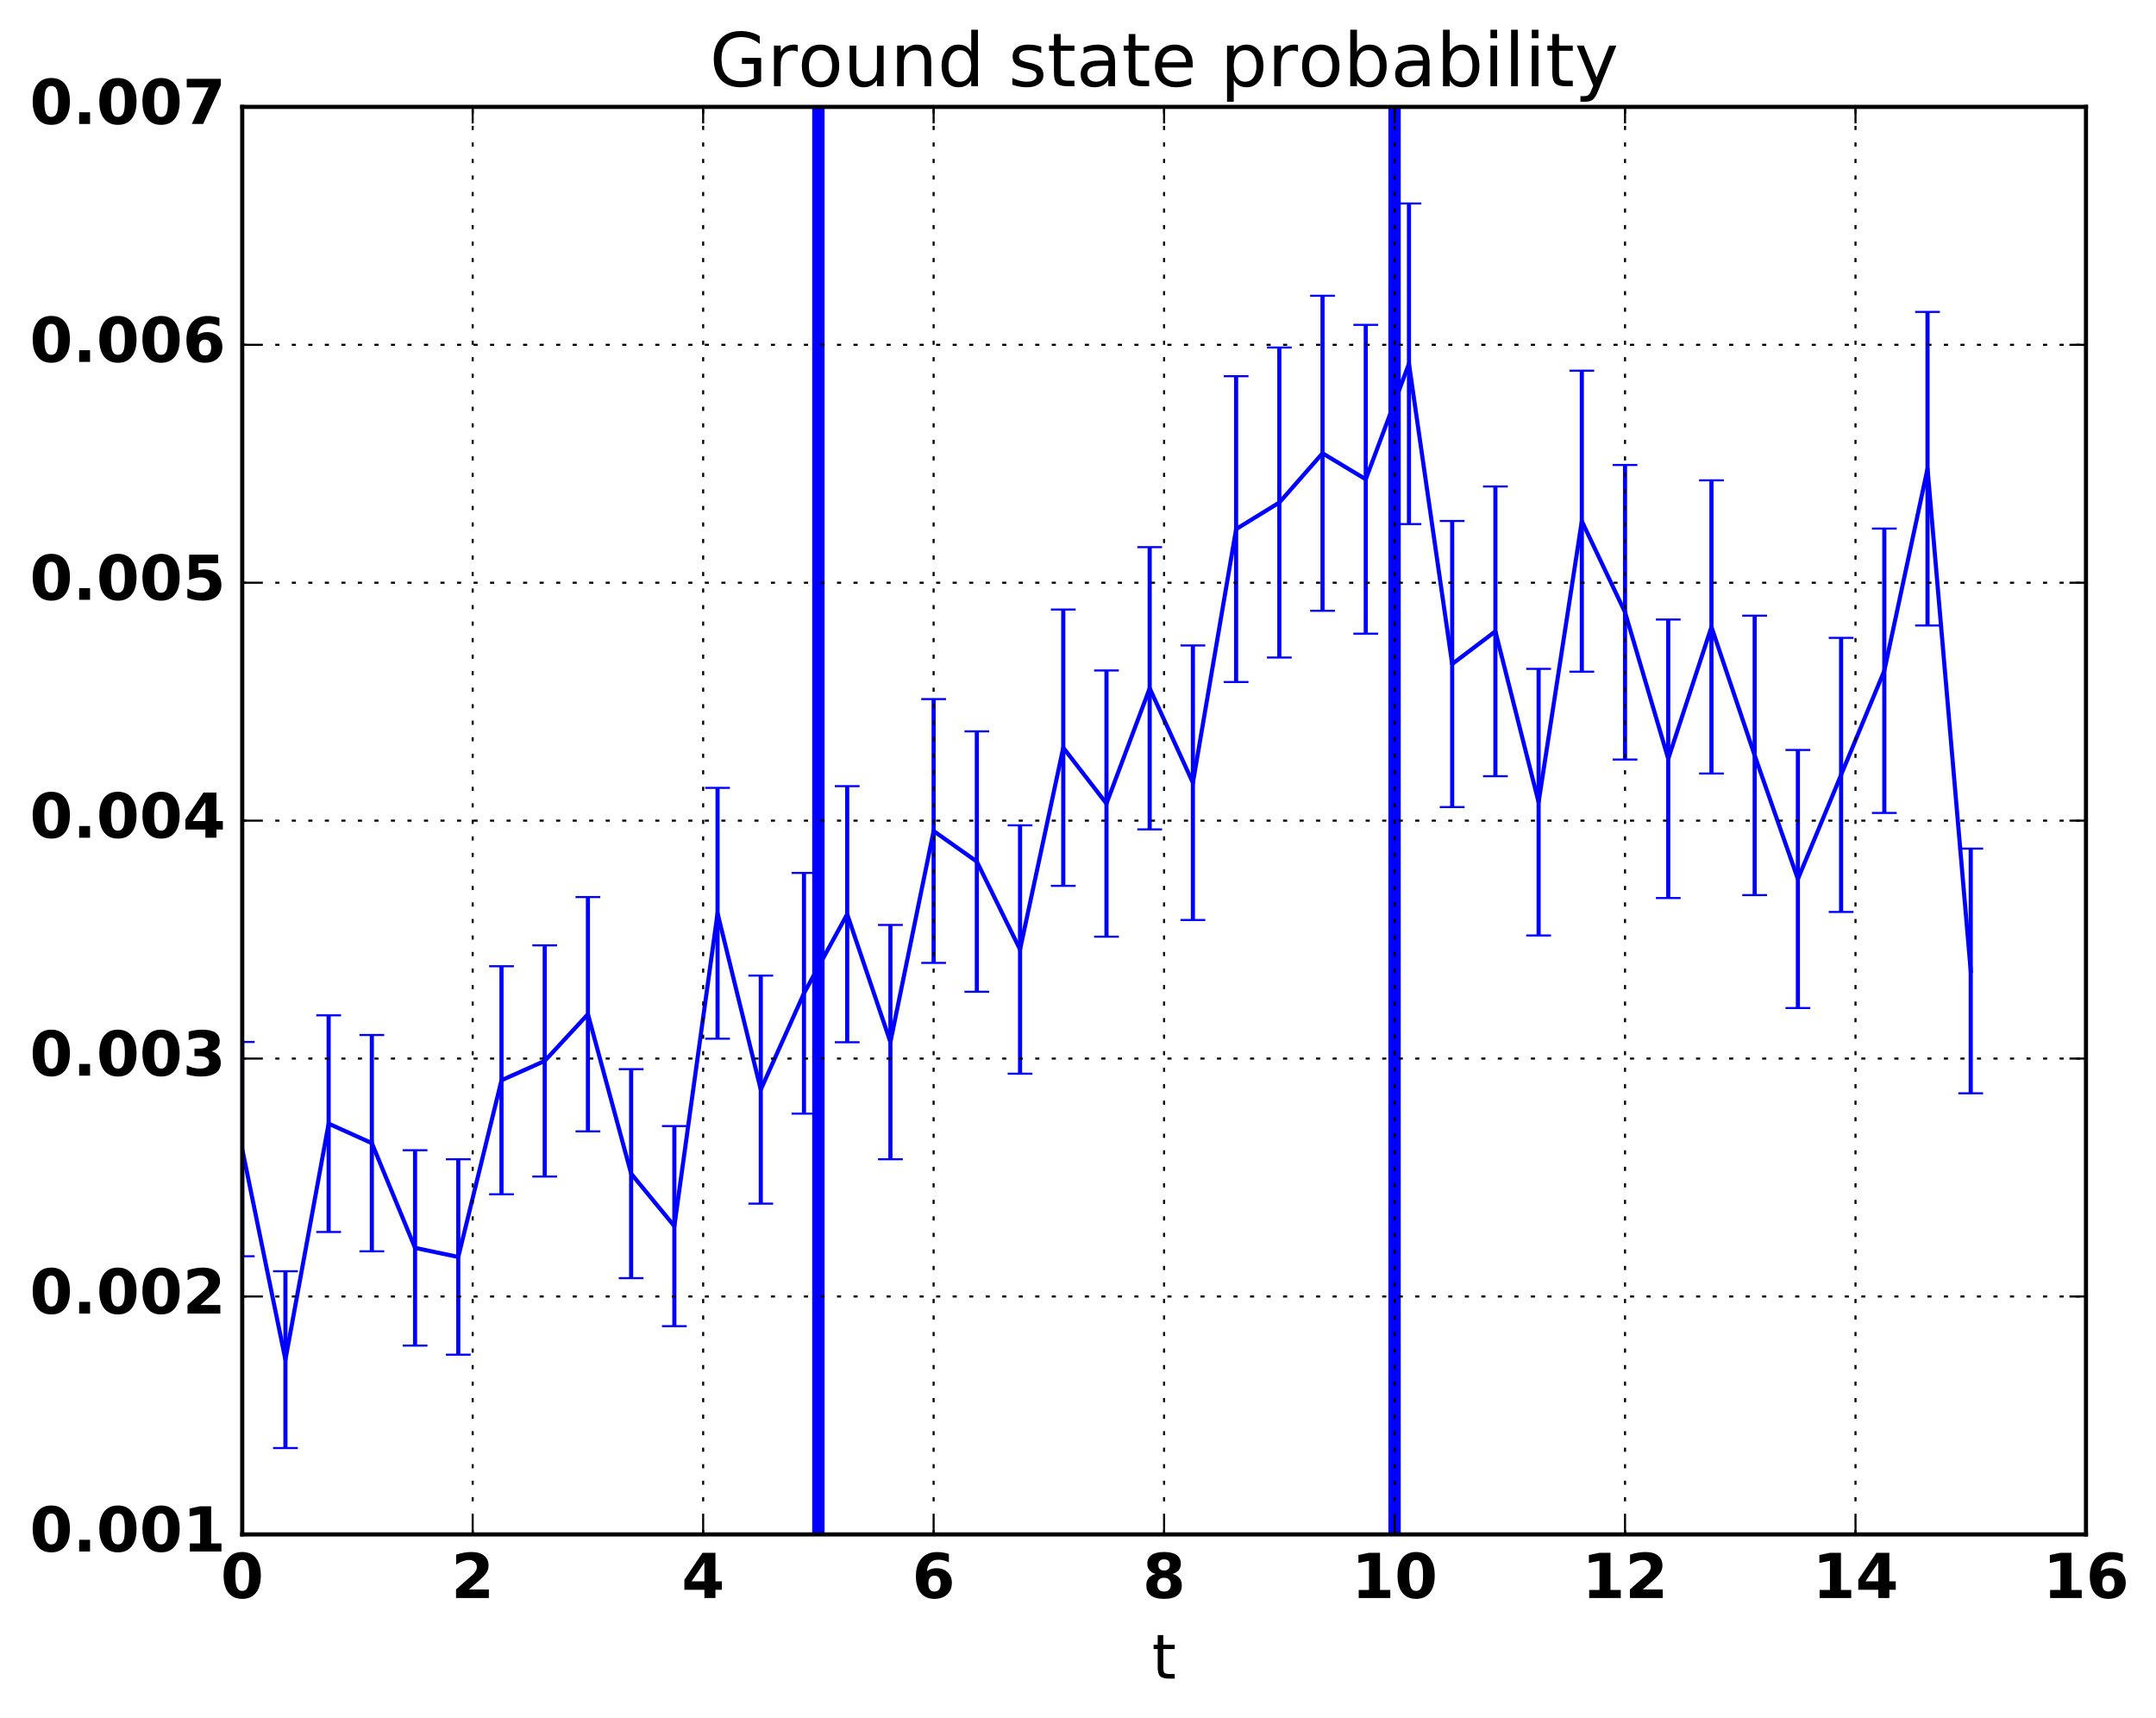 <?xml version="1.0" encoding="utf-8" standalone="no"?>
<!DOCTYPE svg PUBLIC "-//W3C//DTD SVG 1.1//EN"
  "http://www.w3.org/Graphics/SVG/1.1/DTD/svg11.dtd">
<!-- Created with matplotlib (http://matplotlib.org/) -->
<svg height="416pt" version="1.1" viewBox="0 0 522 416" width="522pt" xmlns="http://www.w3.org/2000/svg" xmlns:xlink="http://www.w3.org/1999/xlink">
 <defs>
  <style type="text/css">
*{stroke-linecap:butt;stroke-linejoin:round;stroke-miterlimit:100000;}
  </style>
 </defs>
 <g id="figure_1">
  <g id="patch_1">
   <path d="M 0 416.712 
L 522.681 416.712 
L 522.681 0 
L 0 0 
z
" style="fill:none;"/>
  </g>
  <g id="axes_1">
   <g id="patch_2">
    <path d="M 58.645 371.477 
L 505.045 371.477 
L 505.045 25.877 
L 58.645 25.877 
z
" style="fill:none;"/>
   </g>
   <g id="LineCollection_1">
    <path clip-path="url(#p7b853357a4)" d="M 58.645 304.135 
L 58.645 252.26 
" style="fill:none;stroke:#0000ff;"/>
    <path clip-path="url(#p7b853357a4)" d="M 69.107 350.576 
L 69.107 307.772 
" style="fill:none;stroke:#0000ff;"/>
    <path clip-path="url(#p7b853357a4)" d="M 79.57 298.267 
L 79.57 245.81 
" style="fill:none;stroke:#0000ff;"/>
    <path clip-path="url(#p7b853357a4)" d="M 90.032 302.941 
L 90.032 250.572 
" style="fill:none;stroke:#0000ff;"/>
    <path clip-path="url(#p7b853357a4)" d="M 100.495 325.769 
L 100.495 278.465 
" style="fill:none;stroke:#0000ff;"/>
    <path clip-path="url(#p7b853357a4)" d="M 110.957 327.972 
L 110.957 280.655 
" style="fill:none;stroke:#0000ff;"/>
    <path clip-path="url(#p7b853357a4)" d="M 121.42 289.127 
L 121.42 233.93 
" style="fill:none;stroke:#0000ff;"/>
    <path clip-path="url(#p7b853357a4)" d="M 131.882 284.844 
L 131.882 228.867 
" style="fill:none;stroke:#0000ff;"/>
    <path clip-path="url(#p7b853357a4)" d="M 142.345 273.899 
L 142.345 217.179 
" style="fill:none;stroke:#0000ff;"/>
    <path clip-path="url(#p7b853357a4)" d="M 152.807 309.435 
L 152.807 258.846 
" style="fill:none;stroke:#0000ff;"/>
    <path clip-path="url(#p7b853357a4)" d="M 163.27 321.059 
L 163.27 272.628 
" style="fill:none;stroke:#0000ff;"/>
    <path clip-path="url(#p7b853357a4)" d="M 173.732 251.472 
L 173.732 190.749 
" style="fill:none;stroke:#0000ff;"/>
    <path clip-path="url(#p7b853357a4)" d="M 184.195 291.403 
L 184.195 236.198 
" style="fill:none;stroke:#0000ff;"/>
    <path clip-path="url(#p7b853357a4)" d="M 194.657 269.613 
L 194.657 211.328 
" style="fill:none;stroke:#0000ff;"/>
    <path clip-path="url(#p7b853357a4)" d="M 205.12 252.329 
L 205.12 190.329 
" style="fill:none;stroke:#0000ff;"/>
    <path clip-path="url(#p7b853357a4)" d="M 215.582 280.648 
L 215.582 223.935 
" style="fill:none;stroke:#0000ff;"/>
    <path clip-path="url(#p7b853357a4)" d="M 226.045 233.113 
L 226.045 169.259 
" style="fill:none;stroke:#0000ff;"/>
    <path clip-path="url(#p7b853357a4)" d="M 236.507 240.107 
L 236.507 177.069 
" style="fill:none;stroke:#0000ff;"/>
    <path clip-path="url(#p7b853357a4)" d="M 246.97 259.937 
L 246.97 199.807 
" style="fill:none;stroke:#0000ff;"/>
    <path clip-path="url(#p7b853357a4)" d="M 257.432 214.47 
L 257.432 147.564 
" style="fill:none;stroke:#0000ff;"/>
    <path clip-path="url(#p7b853357a4)" d="M 267.895 226.775 
L 267.895 162.324 
" style="fill:none;stroke:#0000ff;"/>
    <path clip-path="url(#p7b853357a4)" d="M 278.357 200.79 
L 278.357 132.464 
" style="fill:none;stroke:#0000ff;"/>
    <path clip-path="url(#p7b853357a4)" d="M 288.82 222.738 
L 288.82 156.269 
" style="fill:none;stroke:#0000ff;"/>
    <path clip-path="url(#p7b853357a4)" d="M 299.282 165.118 
L 299.282 91.074 
" style="fill:none;stroke:#0000ff;"/>
    <path clip-path="url(#p7b853357a4)" d="M 309.745 159.189 
L 309.745 84.134 
" style="fill:none;stroke:#0000ff;"/>
    <path clip-path="url(#p7b853357a4)" d="M 320.207 147.872 
L 320.207 71.61 
" style="fill:none;stroke:#0000ff;"/>
    <path clip-path="url(#p7b853357a4)" d="M 330.67 153.415 
L 330.67 78.652 
" style="fill:none;stroke:#0000ff;"/>
    <path clip-path="url(#p7b853357a4)" d="M 341.132 126.887 
L 341.132 49.268 
" style="fill:none;stroke:#0000ff;"/>
    <path clip-path="url(#p7b853357a4)" d="M 351.595 195.393 
L 351.595 126.13 
" style="fill:none;stroke:#0000ff;"/>
    <path clip-path="url(#p7b853357a4)" d="M 362.057 187.914 
L 362.057 117.776 
" style="fill:none;stroke:#0000ff;"/>
    <path clip-path="url(#p7b853357a4)" d="M 372.52 226.477 
L 372.52 161.93 
" style="fill:none;stroke:#0000ff;"/>
    <path clip-path="url(#p7b853357a4)" d="M 382.982 162.611 
L 382.982 89.739 
" style="fill:none;stroke:#0000ff;"/>
    <path clip-path="url(#p7b853357a4)" d="M 393.445 183.878 
L 393.445 112.57 
" style="fill:none;stroke:#0000ff;"/>
    <path clip-path="url(#p7b853357a4)" d="M 403.907 217.416 
L 403.907 149.989 
" style="fill:none;stroke:#0000ff;"/>
    <path clip-path="url(#p7b853357a4)" d="M 414.37 187.272 
L 414.37 116.287 
" style="fill:none;stroke:#0000ff;"/>
    <path clip-path="url(#p7b853357a4)" d="M 424.832 216.709 
L 424.832 149.058 
" style="fill:none;stroke:#0000ff;"/>
    <path clip-path="url(#p7b853357a4)" d="M 435.295 244.049 
L 435.295 181.571 
" style="fill:none;stroke:#0000ff;"/>
    <path clip-path="url(#p7b853357a4)" d="M 445.757 220.78 
L 445.757 154.423 
" style="fill:none;stroke:#0000ff;"/>
    <path clip-path="url(#p7b853357a4)" d="M 456.22 196.812 
L 456.22 127.968 
" style="fill:none;stroke:#0000ff;"/>
    <path clip-path="url(#p7b853357a4)" d="M 466.682 151.439 
L 466.682 75.521 
" style="fill:none;stroke:#0000ff;"/>
    <path clip-path="url(#p7b853357a4)" d="M 477.145 264.691 
L 477.145 205.446 
" style="fill:none;stroke:#0000ff;"/>
   </g>
   <g id="line2d_1">
    <defs>
     <path d="M 3 0 
L -3 -0 
" id="mce17140895" style="stroke:#0000ff;stroke-width:0.5;"/>
    </defs>
    <g clip-path="url(#p7b853357a4)">
     <use style="fill:#0000ff;stroke:#0000ff;stroke-width:0.5;" x="58.645" xlink:href="#mce17140895" y="304.135"/>
     <use style="fill:#0000ff;stroke:#0000ff;stroke-width:0.5;" x="69.107" xlink:href="#mce17140895" y="350.576"/>
     <use style="fill:#0000ff;stroke:#0000ff;stroke-width:0.5;" x="79.57" xlink:href="#mce17140895" y="298.267"/>
     <use style="fill:#0000ff;stroke:#0000ff;stroke-width:0.5;" x="90.032" xlink:href="#mce17140895" y="302.941"/>
     <use style="fill:#0000ff;stroke:#0000ff;stroke-width:0.5;" x="100.495" xlink:href="#mce17140895" y="325.769"/>
     <use style="fill:#0000ff;stroke:#0000ff;stroke-width:0.5;" x="110.957" xlink:href="#mce17140895" y="327.972"/>
     <use style="fill:#0000ff;stroke:#0000ff;stroke-width:0.5;" x="121.42" xlink:href="#mce17140895" y="289.127"/>
     <use style="fill:#0000ff;stroke:#0000ff;stroke-width:0.5;" x="131.882" xlink:href="#mce17140895" y="284.844"/>
     <use style="fill:#0000ff;stroke:#0000ff;stroke-width:0.5;" x="142.345" xlink:href="#mce17140895" y="273.899"/>
     <use style="fill:#0000ff;stroke:#0000ff;stroke-width:0.5;" x="152.807" xlink:href="#mce17140895" y="309.435"/>
     <use style="fill:#0000ff;stroke:#0000ff;stroke-width:0.5;" x="163.27" xlink:href="#mce17140895" y="321.059"/>
     <use style="fill:#0000ff;stroke:#0000ff;stroke-width:0.5;" x="173.732" xlink:href="#mce17140895" y="251.472"/>
     <use style="fill:#0000ff;stroke:#0000ff;stroke-width:0.5;" x="184.195" xlink:href="#mce17140895" y="291.403"/>
     <use style="fill:#0000ff;stroke:#0000ff;stroke-width:0.5;" x="194.657" xlink:href="#mce17140895" y="269.613"/>
     <use style="fill:#0000ff;stroke:#0000ff;stroke-width:0.5;" x="205.12" xlink:href="#mce17140895" y="252.329"/>
     <use style="fill:#0000ff;stroke:#0000ff;stroke-width:0.5;" x="215.582" xlink:href="#mce17140895" y="280.648"/>
     <use style="fill:#0000ff;stroke:#0000ff;stroke-width:0.5;" x="226.045" xlink:href="#mce17140895" y="233.113"/>
     <use style="fill:#0000ff;stroke:#0000ff;stroke-width:0.5;" x="236.507" xlink:href="#mce17140895" y="240.107"/>
     <use style="fill:#0000ff;stroke:#0000ff;stroke-width:0.5;" x="246.97" xlink:href="#mce17140895" y="259.937"/>
     <use style="fill:#0000ff;stroke:#0000ff;stroke-width:0.5;" x="257.432" xlink:href="#mce17140895" y="214.47"/>
     <use style="fill:#0000ff;stroke:#0000ff;stroke-width:0.5;" x="267.895" xlink:href="#mce17140895" y="226.775"/>
     <use style="fill:#0000ff;stroke:#0000ff;stroke-width:0.5;" x="278.357" xlink:href="#mce17140895" y="200.79"/>
     <use style="fill:#0000ff;stroke:#0000ff;stroke-width:0.5;" x="288.82" xlink:href="#mce17140895" y="222.738"/>
     <use style="fill:#0000ff;stroke:#0000ff;stroke-width:0.5;" x="299.282" xlink:href="#mce17140895" y="165.118"/>
     <use style="fill:#0000ff;stroke:#0000ff;stroke-width:0.5;" x="309.745" xlink:href="#mce17140895" y="159.189"/>
     <use style="fill:#0000ff;stroke:#0000ff;stroke-width:0.5;" x="320.207" xlink:href="#mce17140895" y="147.872"/>
     <use style="fill:#0000ff;stroke:#0000ff;stroke-width:0.5;" x="330.67" xlink:href="#mce17140895" y="153.415"/>
     <use style="fill:#0000ff;stroke:#0000ff;stroke-width:0.5;" x="341.132" xlink:href="#mce17140895" y="126.887"/>
     <use style="fill:#0000ff;stroke:#0000ff;stroke-width:0.5;" x="351.595" xlink:href="#mce17140895" y="195.393"/>
     <use style="fill:#0000ff;stroke:#0000ff;stroke-width:0.5;" x="362.057" xlink:href="#mce17140895" y="187.914"/>
     <use style="fill:#0000ff;stroke:#0000ff;stroke-width:0.5;" x="372.52" xlink:href="#mce17140895" y="226.477"/>
     <use style="fill:#0000ff;stroke:#0000ff;stroke-width:0.5;" x="382.982" xlink:href="#mce17140895" y="162.611"/>
     <use style="fill:#0000ff;stroke:#0000ff;stroke-width:0.5;" x="393.445" xlink:href="#mce17140895" y="183.878"/>
     <use style="fill:#0000ff;stroke:#0000ff;stroke-width:0.5;" x="403.907" xlink:href="#mce17140895" y="217.416"/>
     <use style="fill:#0000ff;stroke:#0000ff;stroke-width:0.5;" x="414.37" xlink:href="#mce17140895" y="187.272"/>
     <use style="fill:#0000ff;stroke:#0000ff;stroke-width:0.5;" x="424.832" xlink:href="#mce17140895" y="216.709"/>
     <use style="fill:#0000ff;stroke:#0000ff;stroke-width:0.5;" x="435.295" xlink:href="#mce17140895" y="244.049"/>
     <use style="fill:#0000ff;stroke:#0000ff;stroke-width:0.5;" x="445.757" xlink:href="#mce17140895" y="220.78"/>
     <use style="fill:#0000ff;stroke:#0000ff;stroke-width:0.5;" x="456.22" xlink:href="#mce17140895" y="196.812"/>
     <use style="fill:#0000ff;stroke:#0000ff;stroke-width:0.5;" x="466.682" xlink:href="#mce17140895" y="151.439"/>
     <use style="fill:#0000ff;stroke:#0000ff;stroke-width:0.5;" x="477.145" xlink:href="#mce17140895" y="264.691"/>
    </g>
   </g>
   <g id="line2d_2">
    <g clip-path="url(#p7b853357a4)">
     <use style="fill:#0000ff;stroke:#0000ff;stroke-width:0.5;" x="58.645" xlink:href="#mce17140895" y="252.26"/>
     <use style="fill:#0000ff;stroke:#0000ff;stroke-width:0.5;" x="69.107" xlink:href="#mce17140895" y="307.772"/>
     <use style="fill:#0000ff;stroke:#0000ff;stroke-width:0.5;" x="79.57" xlink:href="#mce17140895" y="245.81"/>
     <use style="fill:#0000ff;stroke:#0000ff;stroke-width:0.5;" x="90.032" xlink:href="#mce17140895" y="250.572"/>
     <use style="fill:#0000ff;stroke:#0000ff;stroke-width:0.5;" x="100.495" xlink:href="#mce17140895" y="278.465"/>
     <use style="fill:#0000ff;stroke:#0000ff;stroke-width:0.5;" x="110.957" xlink:href="#mce17140895" y="280.655"/>
     <use style="fill:#0000ff;stroke:#0000ff;stroke-width:0.5;" x="121.42" xlink:href="#mce17140895" y="233.93"/>
     <use style="fill:#0000ff;stroke:#0000ff;stroke-width:0.5;" x="131.882" xlink:href="#mce17140895" y="228.867"/>
     <use style="fill:#0000ff;stroke:#0000ff;stroke-width:0.5;" x="142.345" xlink:href="#mce17140895" y="217.179"/>
     <use style="fill:#0000ff;stroke:#0000ff;stroke-width:0.5;" x="152.807" xlink:href="#mce17140895" y="258.846"/>
     <use style="fill:#0000ff;stroke:#0000ff;stroke-width:0.5;" x="163.27" xlink:href="#mce17140895" y="272.628"/>
     <use style="fill:#0000ff;stroke:#0000ff;stroke-width:0.5;" x="173.732" xlink:href="#mce17140895" y="190.749"/>
     <use style="fill:#0000ff;stroke:#0000ff;stroke-width:0.5;" x="184.195" xlink:href="#mce17140895" y="236.198"/>
     <use style="fill:#0000ff;stroke:#0000ff;stroke-width:0.5;" x="194.657" xlink:href="#mce17140895" y="211.328"/>
     <use style="fill:#0000ff;stroke:#0000ff;stroke-width:0.5;" x="205.12" xlink:href="#mce17140895" y="190.329"/>
     <use style="fill:#0000ff;stroke:#0000ff;stroke-width:0.5;" x="215.582" xlink:href="#mce17140895" y="223.935"/>
     <use style="fill:#0000ff;stroke:#0000ff;stroke-width:0.5;" x="226.045" xlink:href="#mce17140895" y="169.259"/>
     <use style="fill:#0000ff;stroke:#0000ff;stroke-width:0.5;" x="236.507" xlink:href="#mce17140895" y="177.069"/>
     <use style="fill:#0000ff;stroke:#0000ff;stroke-width:0.5;" x="246.97" xlink:href="#mce17140895" y="199.807"/>
     <use style="fill:#0000ff;stroke:#0000ff;stroke-width:0.5;" x="257.432" xlink:href="#mce17140895" y="147.564"/>
     <use style="fill:#0000ff;stroke:#0000ff;stroke-width:0.5;" x="267.895" xlink:href="#mce17140895" y="162.324"/>
     <use style="fill:#0000ff;stroke:#0000ff;stroke-width:0.5;" x="278.357" xlink:href="#mce17140895" y="132.464"/>
     <use style="fill:#0000ff;stroke:#0000ff;stroke-width:0.5;" x="288.82" xlink:href="#mce17140895" y="156.269"/>
     <use style="fill:#0000ff;stroke:#0000ff;stroke-width:0.5;" x="299.282" xlink:href="#mce17140895" y="91.074"/>
     <use style="fill:#0000ff;stroke:#0000ff;stroke-width:0.5;" x="309.745" xlink:href="#mce17140895" y="84.134"/>
     <use style="fill:#0000ff;stroke:#0000ff;stroke-width:0.5;" x="320.207" xlink:href="#mce17140895" y="71.61"/>
     <use style="fill:#0000ff;stroke:#0000ff;stroke-width:0.5;" x="330.67" xlink:href="#mce17140895" y="78.652"/>
     <use style="fill:#0000ff;stroke:#0000ff;stroke-width:0.5;" x="341.132" xlink:href="#mce17140895" y="49.268"/>
     <use style="fill:#0000ff;stroke:#0000ff;stroke-width:0.5;" x="351.595" xlink:href="#mce17140895" y="126.13"/>
     <use style="fill:#0000ff;stroke:#0000ff;stroke-width:0.5;" x="362.057" xlink:href="#mce17140895" y="117.776"/>
     <use style="fill:#0000ff;stroke:#0000ff;stroke-width:0.5;" x="372.52" xlink:href="#mce17140895" y="161.93"/>
     <use style="fill:#0000ff;stroke:#0000ff;stroke-width:0.5;" x="382.982" xlink:href="#mce17140895" y="89.739"/>
     <use style="fill:#0000ff;stroke:#0000ff;stroke-width:0.5;" x="393.445" xlink:href="#mce17140895" y="112.57"/>
     <use style="fill:#0000ff;stroke:#0000ff;stroke-width:0.5;" x="403.907" xlink:href="#mce17140895" y="149.989"/>
     <use style="fill:#0000ff;stroke:#0000ff;stroke-width:0.5;" x="414.37" xlink:href="#mce17140895" y="116.287"/>
     <use style="fill:#0000ff;stroke:#0000ff;stroke-width:0.5;" x="424.832" xlink:href="#mce17140895" y="149.058"/>
     <use style="fill:#0000ff;stroke:#0000ff;stroke-width:0.5;" x="435.295" xlink:href="#mce17140895" y="181.571"/>
     <use style="fill:#0000ff;stroke:#0000ff;stroke-width:0.5;" x="445.757" xlink:href="#mce17140895" y="154.423"/>
     <use style="fill:#0000ff;stroke:#0000ff;stroke-width:0.5;" x="456.22" xlink:href="#mce17140895" y="127.968"/>
     <use style="fill:#0000ff;stroke:#0000ff;stroke-width:0.5;" x="466.682" xlink:href="#mce17140895" y="75.521"/>
     <use style="fill:#0000ff;stroke:#0000ff;stroke-width:0.5;" x="477.145" xlink:href="#mce17140895" y="205.446"/>
    </g>
   </g>
   <g id="line2d_3">
    <path clip-path="url(#p7b853357a4)" d="M 58.645 278.198 
L 69.107 329.174 
L 79.57 272.039 
L 90.032 276.756 
L 100.495 302.117 
L 110.957 304.313 
L 121.42 261.529 
L 131.882 256.856 
L 142.345 245.539 
L 152.807 284.141 
L 163.27 296.844 
L 173.732 221.111 
L 184.195 263.801 
L 194.657 240.471 
L 205.12 221.329 
L 215.582 252.291 
L 226.045 201.186 
L 236.507 208.588 
L 246.97 229.872 
L 257.432 181.017 
L 267.895 194.549 
L 278.357 166.627 
L 288.82 189.504 
L 299.282 128.096 
L 309.745 121.661 
L 320.207 109.741 
L 330.67 116.034 
L 341.132 88.077 
L 351.595 160.761 
L 362.057 152.845 
L 372.52 194.203 
L 382.982 126.175 
L 393.445 148.224 
L 403.907 183.702 
L 414.37 151.78 
L 424.832 182.883 
L 435.295 212.81 
L 445.757 187.602 
L 456.22 162.39 
L 466.682 113.48 
L 477.145 235.069 
" style="fill:none;stroke:#0000ff;stroke-linecap:square;"/>
   </g>
   <g id="line2d_4">
    <path clip-path="url(#p7b853357a4)" d="M 198.145 371.477 
L 198.145 25.877 
" style="fill:none;stroke:#0000ff;stroke-linecap:square;stroke-width:3.0;"/>
   </g>
   <g id="line2d_5">
    <path clip-path="url(#p7b853357a4)" d="M 337.645 371.477 
L 337.645 25.877 
" style="fill:none;stroke:#0000ff;stroke-linecap:square;stroke-width:3.0;"/>
   </g>
   <g id="patch_3">
    <path d="M 58.645 371.477 
L 505.045 371.477 
" style="fill:none;stroke:#000000;stroke-linecap:square;stroke-linejoin:miter;"/>
   </g>
   <g id="patch_4">
    <path d="M 505.045 371.477 
L 505.045 25.877 
" style="fill:none;stroke:#000000;stroke-linecap:square;stroke-linejoin:miter;"/>
   </g>
   <g id="patch_5">
    <path d="M 58.645 25.877 
L 505.045 25.877 
" style="fill:none;stroke:#000000;stroke-linecap:square;stroke-linejoin:miter;"/>
   </g>
   <g id="patch_6">
    <path d="M 58.645 371.477 
L 58.645 25.877 
" style="fill:none;stroke:#000000;stroke-linecap:square;stroke-linejoin:miter;"/>
   </g>
   <g id="matplotlib.axis_1">
    <g id="xtick_1">
     <g id="line2d_6">
      <path clip-path="url(#p7b853357a4)" d="M 58.645 371.477 
L 58.645 25.877 
" style="fill:none;stroke:#000000;stroke-dasharray:1,3;stroke-dashoffset:0.0;stroke-width:0.5;"/>
     </g>
     <g id="line2d_7">
      <defs>
       <path d="M 0 0 
L 0 -4 
" id="m31a2372428" style="stroke:#000000;stroke-width:0.5;"/>
      </defs>
      <g>
       <use style="stroke:#000000;stroke-width:0.5;" x="58.645" xlink:href="#m31a2372428" y="371.477"/>
      </g>
     </g>
     <g id="line2d_8">
      <defs>
       <path d="M 0 0 
L 0 4 
" id="m9bdd823db6" style="stroke:#000000;stroke-width:0.5;"/>
      </defs>
      <g>
       <use style="stroke:#000000;stroke-width:0.5;" x="58.645" xlink:href="#m9bdd823db6" y="25.877"/>
      </g>
     </g>
     <g id="text_1">
      <!-- 0 -->
      <defs>
       <path d="M 46 36.531 
Q 46 50.203 43.438 55.781 
Q 40.875 61.375 34.812 61.375 
Q 28.766 61.375 26.172 55.781 
Q 23.578 50.203 23.578 36.531 
Q 23.578 22.703 26.172 17.031 
Q 28.766 11.375 34.812 11.375 
Q 40.828 11.375 43.406 17.031 
Q 46 22.703 46 36.531 
M 64.797 36.375 
Q 64.797 18.266 56.984 8.422 
Q 49.172 -1.422 34.812 -1.422 
Q 20.406 -1.422 12.594 8.422 
Q 4.781 18.266 4.781 36.375 
Q 4.781 54.547 12.594 64.375 
Q 20.406 74.219 34.812 74.219 
Q 49.172 74.219 56.984 64.375 
Q 64.797 54.547 64.797 36.375 
" id="BitstreamVeraSans-Bold-30"/>
      </defs>
      <g transform="translate(53.426 386.875)scale(0.15 -0.15)">
       <use xlink:href="#BitstreamVeraSans-Bold-30"/>
      </g>
     </g>
    </g>
    <g id="xtick_2">
     <g id="line2d_9">
      <path clip-path="url(#p7b853357a4)" d="M 114.445 371.477 
L 114.445 25.877 
" style="fill:none;stroke:#000000;stroke-dasharray:1,3;stroke-dashoffset:0.0;stroke-width:0.5;"/>
     </g>
     <g id="line2d_10">
      <g>
       <use style="stroke:#000000;stroke-width:0.5;" x="114.445" xlink:href="#m31a2372428" y="371.477"/>
      </g>
     </g>
     <g id="line2d_11">
      <g>
       <use style="stroke:#000000;stroke-width:0.5;" x="114.445" xlink:href="#m9bdd823db6" y="25.877"/>
      </g>
     </g>
     <g id="text_2">
      <!-- 2 -->
      <defs>
       <path d="M 28.812 13.812 
L 60.891 13.812 
L 60.891 0 
L 7.906 0 
L 7.906 13.812 
L 34.516 37.312 
Q 38.094 40.531 39.797 43.609 
Q 41.5 46.688 41.5 50 
Q 41.5 55.125 38.062 58.25 
Q 34.625 61.375 28.906 61.375 
Q 24.516 61.375 19.281 59.5 
Q 14.062 57.625 8.109 53.906 
L 8.109 69.922 
Q 14.453 72.016 20.656 73.109 
Q 26.859 74.219 32.812 74.219 
Q 45.906 74.219 53.156 68.453 
Q 60.406 62.703 60.406 52.391 
Q 60.406 46.438 57.328 41.281 
Q 54.25 36.141 44.391 27.484 
z
" id="BitstreamVeraSans-Bold-32"/>
      </defs>
      <g transform="translate(109.226 386.875)scale(0.15 -0.15)">
       <use xlink:href="#BitstreamVeraSans-Bold-32"/>
      </g>
     </g>
    </g>
    <g id="xtick_3">
     <g id="line2d_12">
      <path clip-path="url(#p7b853357a4)" d="M 170.245 371.477 
L 170.245 25.877 
" style="fill:none;stroke:#000000;stroke-dasharray:1,3;stroke-dashoffset:0.0;stroke-width:0.5;"/>
     </g>
     <g id="line2d_13">
      <g>
       <use style="stroke:#000000;stroke-width:0.5;" x="170.245" xlink:href="#m31a2372428" y="371.477"/>
      </g>
     </g>
     <g id="line2d_14">
      <g>
       <use style="stroke:#000000;stroke-width:0.5;" x="170.245" xlink:href="#m9bdd823db6" y="25.877"/>
      </g>
     </g>
     <g id="text_3">
      <!-- 4 -->
      <defs>
       <path d="M 36.812 57.422 
L 16.219 26.906 
L 36.812 26.906 
z
M 33.688 72.906 
L 54.594 72.906 
L 54.594 26.906 
L 64.984 26.906 
L 64.984 13.281 
L 54.594 13.281 
L 54.594 0 
L 36.812 0 
L 36.812 13.281 
L 4.5 13.281 
L 4.5 29.391 
z
" id="BitstreamVeraSans-Bold-34"/>
      </defs>
      <g transform="translate(165.026 386.875)scale(0.15 -0.15)">
       <use xlink:href="#BitstreamVeraSans-Bold-34"/>
      </g>
     </g>
    </g>
    <g id="xtick_4">
     <g id="line2d_15">
      <path clip-path="url(#p7b853357a4)" d="M 226.045 371.477 
L 226.045 25.877 
" style="fill:none;stroke:#000000;stroke-dasharray:1,3;stroke-dashoffset:0.0;stroke-width:0.5;"/>
     </g>
     <g id="line2d_16">
      <g>
       <use style="stroke:#000000;stroke-width:0.5;" x="226.045" xlink:href="#m31a2372428" y="371.477"/>
      </g>
     </g>
     <g id="line2d_17">
      <g>
       <use style="stroke:#000000;stroke-width:0.5;" x="226.045" xlink:href="#m9bdd823db6" y="25.877"/>
      </g>
     </g>
     <g id="text_4">
      <!-- 6 -->
      <defs>
       <path d="M 36.188 35.984 
Q 31.25 35.984 28.781 32.781 
Q 26.312 29.594 26.312 23.188 
Q 26.312 16.797 28.781 13.594 
Q 31.25 10.406 36.188 10.406 
Q 41.156 10.406 43.625 13.594 
Q 46.094 16.797 46.094 23.188 
Q 46.094 29.594 43.625 32.781 
Q 41.156 35.984 36.188 35.984 
M 59.422 71 
L 59.422 57.516 
Q 54.781 59.719 50.672 60.766 
Q 46.578 61.812 42.672 61.812 
Q 34.281 61.812 29.594 57.141 
Q 24.906 52.484 24.125 43.312 
Q 27.344 45.703 31.094 46.891 
Q 34.859 48.094 39.312 48.094 
Q 50.484 48.094 57.344 41.547 
Q 64.203 35.016 64.203 24.422 
Q 64.203 12.703 56.531 5.641 
Q 48.875 -1.422 35.984 -1.422 
Q 21.781 -1.422 13.984 8.172 
Q 6.203 17.781 6.203 35.406 
Q 6.203 53.469 15.312 63.797 
Q 24.422 74.125 40.281 74.125 
Q 45.312 74.125 50.047 73.344 
Q 54.781 72.562 59.422 71 
" id="BitstreamVeraSans-Bold-36"/>
      </defs>
      <g transform="translate(220.826 386.875)scale(0.15 -0.15)">
       <use xlink:href="#BitstreamVeraSans-Bold-36"/>
      </g>
     </g>
    </g>
    <g id="xtick_5">
     <g id="line2d_18">
      <path clip-path="url(#p7b853357a4)" d="M 281.845 371.477 
L 281.845 25.877 
" style="fill:none;stroke:#000000;stroke-dasharray:1,3;stroke-dashoffset:0.0;stroke-width:0.5;"/>
     </g>
     <g id="line2d_19">
      <g>
       <use style="stroke:#000000;stroke-width:0.5;" x="281.845" xlink:href="#m31a2372428" y="371.477"/>
      </g>
     </g>
     <g id="line2d_20">
      <g>
       <use style="stroke:#000000;stroke-width:0.5;" x="281.845" xlink:href="#m9bdd823db6" y="25.877"/>
      </g>
     </g>
     <g id="text_5">
      <!-- 8 -->
      <defs>
       <path d="M 34.812 32.625 
Q 29.547 32.625 26.703 29.734 
Q 23.875 26.859 23.875 21.484 
Q 23.875 16.109 26.703 13.25 
Q 29.547 10.406 34.812 10.406 
Q 40.047 10.406 42.828 13.25 
Q 45.609 16.109 45.609 21.484 
Q 45.609 26.906 42.828 29.766 
Q 40.047 32.625 34.812 32.625 
M 21.094 38.812 
Q 14.453 40.828 11.078 44.969 
Q 7.719 49.125 7.719 55.328 
Q 7.719 64.547 14.594 69.375 
Q 21.484 74.219 34.812 74.219 
Q 48.047 74.219 54.922 69.406 
Q 61.812 64.594 61.812 55.328 
Q 61.812 49.125 58.422 44.969 
Q 55.031 40.828 48.391 38.812 
Q 55.812 36.766 59.594 32.156 
Q 63.375 27.547 63.375 20.516 
Q 63.375 9.672 56.172 4.125 
Q 48.969 -1.422 34.812 -1.422 
Q 20.609 -1.422 13.359 4.125 
Q 6.109 9.672 6.109 20.516 
Q 6.109 27.547 9.891 32.156 
Q 13.672 36.766 21.094 38.812 
M 25.484 53.422 
Q 25.484 49.078 27.906 46.734 
Q 30.328 44.391 34.812 44.391 
Q 39.203 44.391 41.594 46.734 
Q 44 49.078 44 53.422 
Q 44 57.766 41.594 60.078 
Q 39.203 62.406 34.812 62.406 
Q 30.328 62.406 27.906 60.062 
Q 25.484 57.719 25.484 53.422 
" id="BitstreamVeraSans-Bold-38"/>
      </defs>
      <g transform="translate(276.626 386.875)scale(0.15 -0.15)">
       <use xlink:href="#BitstreamVeraSans-Bold-38"/>
      </g>
     </g>
    </g>
    <g id="xtick_6">
     <g id="line2d_21">
      <path clip-path="url(#p7b853357a4)" d="M 337.645 371.477 
L 337.645 25.877 
" style="fill:none;stroke:#000000;stroke-dasharray:1,3;stroke-dashoffset:0.0;stroke-width:0.5;"/>
     </g>
     <g id="line2d_22">
      <g>
       <use style="stroke:#000000;stroke-width:0.5;" x="337.645" xlink:href="#m31a2372428" y="371.477"/>
      </g>
     </g>
     <g id="line2d_23">
      <g>
       <use style="stroke:#000000;stroke-width:0.5;" x="337.645" xlink:href="#m9bdd823db6" y="25.877"/>
      </g>
     </g>
     <g id="text_6">
      <!-- 10 -->
      <defs>
       <path d="M 11.719 12.984 
L 28.328 12.984 
L 28.328 60.109 
L 11.281 56.594 
L 11.281 69.391 
L 28.219 72.906 
L 46.094 72.906 
L 46.094 12.984 
L 62.703 12.984 
L 62.703 0 
L 11.719 0 
z
" id="BitstreamVeraSans-Bold-31"/>
      </defs>
      <g transform="translate(327.208 386.875)scale(0.15 -0.15)">
       <use xlink:href="#BitstreamVeraSans-Bold-31"/>
       <use x="69.58" xlink:href="#BitstreamVeraSans-Bold-30"/>
      </g>
     </g>
    </g>
    <g id="xtick_7">
     <g id="line2d_24">
      <path clip-path="url(#p7b853357a4)" d="M 393.445 371.477 
L 393.445 25.877 
" style="fill:none;stroke:#000000;stroke-dasharray:1,3;stroke-dashoffset:0.0;stroke-width:0.5;"/>
     </g>
     <g id="line2d_25">
      <g>
       <use style="stroke:#000000;stroke-width:0.5;" x="393.445" xlink:href="#m31a2372428" y="371.477"/>
      </g>
     </g>
     <g id="line2d_26">
      <g>
       <use style="stroke:#000000;stroke-width:0.5;" x="393.445" xlink:href="#m9bdd823db6" y="25.877"/>
      </g>
     </g>
     <g id="text_7">
      <!-- 12 -->
      <g transform="translate(383.008 386.875)scale(0.15 -0.15)">
       <use xlink:href="#BitstreamVeraSans-Bold-31"/>
       <use x="69.58" xlink:href="#BitstreamVeraSans-Bold-32"/>
      </g>
     </g>
    </g>
    <g id="xtick_8">
     <g id="line2d_27">
      <path clip-path="url(#p7b853357a4)" d="M 449.245 371.477 
L 449.245 25.877 
" style="fill:none;stroke:#000000;stroke-dasharray:1,3;stroke-dashoffset:0.0;stroke-width:0.5;"/>
     </g>
     <g id="line2d_28">
      <g>
       <use style="stroke:#000000;stroke-width:0.5;" x="449.245" xlink:href="#m31a2372428" y="371.477"/>
      </g>
     </g>
     <g id="line2d_29">
      <g>
       <use style="stroke:#000000;stroke-width:0.5;" x="449.245" xlink:href="#m9bdd823db6" y="25.877"/>
      </g>
     </g>
     <g id="text_8">
      <!-- 14 -->
      <g transform="translate(438.808 386.875)scale(0.15 -0.15)">
       <use xlink:href="#BitstreamVeraSans-Bold-31"/>
       <use x="69.58" xlink:href="#BitstreamVeraSans-Bold-34"/>
      </g>
     </g>
    </g>
    <g id="xtick_9">
     <g id="line2d_30">
      <path clip-path="url(#p7b853357a4)" d="M 505.045 371.477 
L 505.045 25.877 
" style="fill:none;stroke:#000000;stroke-dasharray:1,3;stroke-dashoffset:0.0;stroke-width:0.5;"/>
     </g>
     <g id="line2d_31">
      <g>
       <use style="stroke:#000000;stroke-width:0.5;" x="505.045" xlink:href="#m31a2372428" y="371.477"/>
      </g>
     </g>
     <g id="line2d_32">
      <g>
       <use style="stroke:#000000;stroke-width:0.5;" x="505.045" xlink:href="#m9bdd823db6" y="25.877"/>
      </g>
     </g>
     <g id="text_9">
      <!-- 16 -->
      <g transform="translate(494.608 386.875)scale(0.15 -0.15)">
       <use xlink:href="#BitstreamVeraSans-Bold-31"/>
       <use x="69.58" xlink:href="#BitstreamVeraSans-Bold-36"/>
      </g>
     </g>
    </g>
    <g id="text_10">
     <!-- t -->
     <defs>
      <path d="M 18.312 70.219 
L 18.312 54.688 
L 36.812 54.688 
L 36.812 47.703 
L 18.312 47.703 
L 18.312 18.016 
Q 18.312 11.328 20.141 9.422 
Q 21.969 7.516 27.594 7.516 
L 36.812 7.516 
L 36.812 0 
L 27.594 0 
Q 17.188 0 13.234 3.875 
Q 9.281 7.766 9.281 18.016 
L 9.281 47.703 
L 2.688 47.703 
L 2.688 54.688 
L 9.281 54.688 
L 9.281 70.219 
z
" id="BitstreamVeraSans-Roman-74"/>
     </defs>
     <g transform="translate(278.904 406.392)scale(0.15 -0.15)">
      <use xlink:href="#BitstreamVeraSans-Roman-74"/>
     </g>
    </g>
   </g>
   <g id="matplotlib.axis_2">
    <g id="ytick_1">
     <g id="line2d_33">
      <path clip-path="url(#p7b853357a4)" d="M 58.645 371.477 
L 505.045 371.477 
" style="fill:none;stroke:#000000;stroke-dasharray:1,3;stroke-dashoffset:0.0;stroke-width:0.5;"/>
     </g>
     <g id="line2d_34">
      <defs>
       <path d="M 0 0 
L 4 0 
" id="m369c6d4916" style="stroke:#000000;stroke-width:0.5;"/>
      </defs>
      <g>
       <use style="stroke:#000000;stroke-width:0.5;" x="58.645" xlink:href="#m369c6d4916" y="371.477"/>
      </g>
     </g>
     <g id="line2d_35">
      <defs>
       <path d="M 0 0 
L -4 0 
" id="m6dbbcdd54e" style="stroke:#000000;stroke-width:0.5;"/>
      </defs>
      <g>
       <use style="stroke:#000000;stroke-width:0.5;" x="505.045" xlink:href="#m6dbbcdd54e" y="371.477"/>
      </g>
     </g>
     <g id="text_11">
      <!-- 0.001 -->
      <defs>
       <path d="M 10.203 18.891 
L 27.781 18.891 
L 27.781 0 
L 10.203 0 
z
" id="BitstreamVeraSans-Bold-2e"/>
      </defs>
      <g transform="translate(7.2 375.616)scale(0.15 -0.15)">
       <use xlink:href="#BitstreamVeraSans-Bold-30"/>
       <use x="69.58" xlink:href="#BitstreamVeraSans-Bold-2e"/>
       <use x="107.568" xlink:href="#BitstreamVeraSans-Bold-30"/>
       <use x="177.148" xlink:href="#BitstreamVeraSans-Bold-30"/>
       <use x="246.729" xlink:href="#BitstreamVeraSans-Bold-31"/>
      </g>
     </g>
    </g>
    <g id="ytick_2">
     <g id="line2d_36">
      <path clip-path="url(#p7b853357a4)" d="M 58.645 313.877 
L 505.045 313.877 
" style="fill:none;stroke:#000000;stroke-dasharray:1,3;stroke-dashoffset:0.0;stroke-width:0.5;"/>
     </g>
     <g id="line2d_37">
      <g>
       <use style="stroke:#000000;stroke-width:0.5;" x="58.645" xlink:href="#m369c6d4916" y="313.877"/>
      </g>
     </g>
     <g id="line2d_38">
      <g>
       <use style="stroke:#000000;stroke-width:0.5;" x="505.045" xlink:href="#m6dbbcdd54e" y="313.877"/>
      </g>
     </g>
     <g id="text_12">
      <!-- 0.002 -->
      <g transform="translate(7.2 318.016)scale(0.15 -0.15)">
       <use xlink:href="#BitstreamVeraSans-Bold-30"/>
       <use x="69.58" xlink:href="#BitstreamVeraSans-Bold-2e"/>
       <use x="107.568" xlink:href="#BitstreamVeraSans-Bold-30"/>
       <use x="177.148" xlink:href="#BitstreamVeraSans-Bold-30"/>
       <use x="246.729" xlink:href="#BitstreamVeraSans-Bold-32"/>
      </g>
     </g>
    </g>
    <g id="ytick_3">
     <g id="line2d_39">
      <path clip-path="url(#p7b853357a4)" d="M 58.645 256.277 
L 505.045 256.277 
" style="fill:none;stroke:#000000;stroke-dasharray:1,3;stroke-dashoffset:0.0;stroke-width:0.5;"/>
     </g>
     <g id="line2d_40">
      <g>
       <use style="stroke:#000000;stroke-width:0.5;" x="58.645" xlink:href="#m369c6d4916" y="256.277"/>
      </g>
     </g>
     <g id="line2d_41">
      <g>
       <use style="stroke:#000000;stroke-width:0.5;" x="505.045" xlink:href="#m6dbbcdd54e" y="256.277"/>
      </g>
     </g>
     <g id="text_13">
      <!-- 0.003 -->
      <defs>
       <path d="M 46.578 39.312 
Q 53.953 37.406 57.781 32.688 
Q 61.625 27.984 61.625 20.703 
Q 61.625 9.859 53.312 4.219 
Q 45.016 -1.422 29.109 -1.422 
Q 23.484 -1.422 17.844 -0.516 
Q 12.203 0.391 6.688 2.203 
L 6.688 16.703 
Q 11.969 14.062 17.156 12.719 
Q 22.359 11.375 27.391 11.375 
Q 34.859 11.375 38.844 13.953 
Q 42.828 16.547 42.828 21.391 
Q 42.828 26.375 38.75 28.938 
Q 34.672 31.5 26.703 31.5 
L 19.188 31.5 
L 19.188 43.609 
L 27.094 43.609 
Q 34.188 43.609 37.641 45.828 
Q 41.109 48.047 41.109 52.594 
Q 41.109 56.781 37.734 59.078 
Q 34.375 61.375 28.219 61.375 
Q 23.688 61.375 19.047 60.344 
Q 14.406 59.328 9.812 57.328 
L 9.812 71.094 
Q 15.375 72.656 20.844 73.438 
Q 26.312 74.219 31.594 74.219 
Q 45.797 74.219 52.844 69.547 
Q 59.906 64.891 59.906 55.516 
Q 59.906 49.125 56.531 45.047 
Q 53.172 40.969 46.578 39.312 
" id="BitstreamVeraSans-Bold-33"/>
      </defs>
      <g transform="translate(7.2 260.416)scale(0.15 -0.15)">
       <use xlink:href="#BitstreamVeraSans-Bold-30"/>
       <use x="69.58" xlink:href="#BitstreamVeraSans-Bold-2e"/>
       <use x="107.568" xlink:href="#BitstreamVeraSans-Bold-30"/>
       <use x="177.148" xlink:href="#BitstreamVeraSans-Bold-30"/>
       <use x="246.729" xlink:href="#BitstreamVeraSans-Bold-33"/>
      </g>
     </g>
    </g>
    <g id="ytick_4">
     <g id="line2d_42">
      <path clip-path="url(#p7b853357a4)" d="M 58.645 198.677 
L 505.045 198.677 
" style="fill:none;stroke:#000000;stroke-dasharray:1,3;stroke-dashoffset:0.0;stroke-width:0.5;"/>
     </g>
     <g id="line2d_43">
      <g>
       <use style="stroke:#000000;stroke-width:0.5;" x="58.645" xlink:href="#m369c6d4916" y="198.677"/>
      </g>
     </g>
     <g id="line2d_44">
      <g>
       <use style="stroke:#000000;stroke-width:0.5;" x="505.045" xlink:href="#m6dbbcdd54e" y="198.677"/>
      </g>
     </g>
     <g id="text_14">
      <!-- 0.004 -->
      <g transform="translate(7.2 202.816)scale(0.15 -0.15)">
       <use xlink:href="#BitstreamVeraSans-Bold-30"/>
       <use x="69.58" xlink:href="#BitstreamVeraSans-Bold-2e"/>
       <use x="107.568" xlink:href="#BitstreamVeraSans-Bold-30"/>
       <use x="177.148" xlink:href="#BitstreamVeraSans-Bold-30"/>
       <use x="246.729" xlink:href="#BitstreamVeraSans-Bold-34"/>
      </g>
     </g>
    </g>
    <g id="ytick_5">
     <g id="line2d_45">
      <path clip-path="url(#p7b853357a4)" d="M 58.645 141.077 
L 505.045 141.077 
" style="fill:none;stroke:#000000;stroke-dasharray:1,3;stroke-dashoffset:0.0;stroke-width:0.5;"/>
     </g>
     <g id="line2d_46">
      <g>
       <use style="stroke:#000000;stroke-width:0.5;" x="58.645" xlink:href="#m369c6d4916" y="141.077"/>
      </g>
     </g>
     <g id="line2d_47">
      <g>
       <use style="stroke:#000000;stroke-width:0.5;" x="505.045" xlink:href="#m6dbbcdd54e" y="141.077"/>
      </g>
     </g>
     <g id="text_15">
      <!-- 0.005 -->
      <defs>
       <path d="M 10.594 72.906 
L 57.328 72.906 
L 57.328 59.078 
L 25.594 59.078 
L 25.594 47.797 
Q 27.734 48.391 29.906 48.703 
Q 32.078 49.031 34.422 49.031 
Q 47.75 49.031 55.172 42.359 
Q 62.594 35.688 62.594 23.781 
Q 62.594 11.969 54.516 5.266 
Q 46.438 -1.422 32.078 -1.422 
Q 25.875 -1.422 19.797 -0.219 
Q 13.719 0.984 7.719 3.422 
L 7.719 18.219 
Q 13.672 14.797 19.016 13.078 
Q 24.359 11.375 29.109 11.375 
Q 35.938 11.375 39.859 14.719 
Q 43.797 18.062 43.797 23.781 
Q 43.797 29.547 39.859 32.859 
Q 35.938 36.188 29.109 36.188 
Q 25.047 36.188 20.453 35.125 
Q 15.875 34.078 10.594 31.891 
z
" id="BitstreamVeraSans-Bold-35"/>
      </defs>
      <g transform="translate(7.2 145.216)scale(0.15 -0.15)">
       <use xlink:href="#BitstreamVeraSans-Bold-30"/>
       <use x="69.58" xlink:href="#BitstreamVeraSans-Bold-2e"/>
       <use x="107.568" xlink:href="#BitstreamVeraSans-Bold-30"/>
       <use x="177.148" xlink:href="#BitstreamVeraSans-Bold-30"/>
       <use x="246.729" xlink:href="#BitstreamVeraSans-Bold-35"/>
      </g>
     </g>
    </g>
    <g id="ytick_6">
     <g id="line2d_48">
      <path clip-path="url(#p7b853357a4)" d="M 58.645 83.477 
L 505.045 83.477 
" style="fill:none;stroke:#000000;stroke-dasharray:1,3;stroke-dashoffset:0.0;stroke-width:0.5;"/>
     </g>
     <g id="line2d_49">
      <g>
       <use style="stroke:#000000;stroke-width:0.5;" x="58.645" xlink:href="#m369c6d4916" y="83.477"/>
      </g>
     </g>
     <g id="line2d_50">
      <g>
       <use style="stroke:#000000;stroke-width:0.5;" x="505.045" xlink:href="#m6dbbcdd54e" y="83.477"/>
      </g>
     </g>
     <g id="text_16">
      <!-- 0.006 -->
      <g transform="translate(7.2 87.616)scale(0.15 -0.15)">
       <use xlink:href="#BitstreamVeraSans-Bold-30"/>
       <use x="69.58" xlink:href="#BitstreamVeraSans-Bold-2e"/>
       <use x="107.568" xlink:href="#BitstreamVeraSans-Bold-30"/>
       <use x="177.148" xlink:href="#BitstreamVeraSans-Bold-30"/>
       <use x="246.729" xlink:href="#BitstreamVeraSans-Bold-36"/>
      </g>
     </g>
    </g>
    <g id="ytick_7">
     <g id="line2d_51">
      <path clip-path="url(#p7b853357a4)" d="M 58.645 25.877 
L 505.045 25.877 
" style="fill:none;stroke:#000000;stroke-dasharray:1,3;stroke-dashoffset:0.0;stroke-width:0.5;"/>
     </g>
     <g id="line2d_52">
      <g>
       <use style="stroke:#000000;stroke-width:0.5;" x="58.645" xlink:href="#m369c6d4916" y="25.877"/>
      </g>
     </g>
     <g id="line2d_53">
      <g>
       <use style="stroke:#000000;stroke-width:0.5;" x="505.045" xlink:href="#m6dbbcdd54e" y="25.877"/>
      </g>
     </g>
     <g id="text_17">
      <!-- 0.007 -->
      <defs>
       <path d="M 6.688 72.906 
L 61.625 72.906 
L 61.625 62.312 
L 33.203 0 
L 14.891 0 
L 41.797 59.078 
L 6.688 59.078 
z
" id="BitstreamVeraSans-Bold-37"/>
      </defs>
      <g transform="translate(7.2 30.016)scale(0.15 -0.15)">
       <use xlink:href="#BitstreamVeraSans-Bold-30"/>
       <use x="69.58" xlink:href="#BitstreamVeraSans-Bold-2e"/>
       <use x="107.568" xlink:href="#BitstreamVeraSans-Bold-30"/>
       <use x="177.148" xlink:href="#BitstreamVeraSans-Bold-30"/>
       <use x="246.729" xlink:href="#BitstreamVeraSans-Bold-37"/>
      </g>
     </g>
    </g>
   </g>
   <g id="text_18">
    <!-- Ground state probability -->
    <defs>
     <path d="M 56.203 29.594 
L 56.203 25.203 
L 14.891 25.203 
Q 15.484 15.922 20.484 11.062 
Q 25.484 6.203 34.422 6.203 
Q 39.594 6.203 44.453 7.469 
Q 49.312 8.734 54.109 11.281 
L 54.109 2.781 
Q 49.266 0.734 44.188 -0.344 
Q 39.109 -1.422 33.891 -1.422 
Q 20.797 -1.422 13.156 6.188 
Q 5.516 13.812 5.516 26.812 
Q 5.516 40.234 12.766 48.109 
Q 20.016 56 32.328 56 
Q 43.359 56 49.781 48.891 
Q 56.203 41.797 56.203 29.594 
M 47.219 32.234 
Q 47.125 39.594 43.094 43.984 
Q 39.062 48.391 32.422 48.391 
Q 24.906 48.391 20.391 44.141 
Q 15.875 39.891 15.188 32.172 
z
" id="BitstreamVeraSans-Roman-65"/>
     <path d="M 8.5 21.578 
L 8.5 54.688 
L 17.484 54.688 
L 17.484 21.922 
Q 17.484 14.156 20.5 10.266 
Q 23.531 6.391 29.594 6.391 
Q 36.859 6.391 41.078 11.031 
Q 45.312 15.672 45.312 23.688 
L 45.312 54.688 
L 54.297 54.688 
L 54.297 0 
L 45.312 0 
L 45.312 8.406 
Q 42.047 3.422 37.719 1 
Q 33.406 -1.422 27.688 -1.422 
Q 18.266 -1.422 13.375 4.438 
Q 8.5 10.297 8.5 21.578 
" id="BitstreamVeraSans-Roman-75"/>
     <path d="M 34.281 27.484 
Q 23.391 27.484 19.188 25 
Q 14.984 22.516 14.984 16.5 
Q 14.984 11.719 18.141 8.906 
Q 21.297 6.109 26.703 6.109 
Q 34.188 6.109 38.703 11.406 
Q 43.219 16.703 43.219 25.484 
L 43.219 27.484 
z
M 52.203 31.203 
L 52.203 0 
L 43.219 0 
L 43.219 8.297 
Q 40.141 3.328 35.547 0.953 
Q 30.953 -1.422 24.312 -1.422 
Q 15.922 -1.422 10.953 3.297 
Q 6 8.016 6 15.922 
Q 6 25.141 12.172 29.828 
Q 18.359 34.516 30.609 34.516 
L 43.219 34.516 
L 43.219 35.406 
Q 43.219 41.609 39.141 45 
Q 35.062 48.391 27.688 48.391 
Q 23 48.391 18.547 47.266 
Q 14.109 46.141 10.016 43.891 
L 10.016 52.203 
Q 14.938 54.109 19.578 55.047 
Q 24.219 56 28.609 56 
Q 40.484 56 46.344 49.844 
Q 52.203 43.703 52.203 31.203 
" id="BitstreamVeraSans-Roman-61"/>
     <path d="M 44.281 53.078 
L 44.281 44.578 
Q 40.484 46.531 36.375 47.5 
Q 32.281 48.484 27.875 48.484 
Q 21.188 48.484 17.844 46.438 
Q 14.5 44.391 14.5 40.281 
Q 14.5 37.156 16.891 35.375 
Q 19.281 33.594 26.516 31.984 
L 29.594 31.297 
Q 39.156 29.25 43.188 25.516 
Q 47.219 21.781 47.219 15.094 
Q 47.219 7.469 41.188 3.016 
Q 35.156 -1.422 24.609 -1.422 
Q 20.219 -1.422 15.453 -0.562 
Q 10.688 0.297 5.422 2 
L 5.422 11.281 
Q 10.406 8.688 15.234 7.391 
Q 20.062 6.109 24.812 6.109 
Q 31.156 6.109 34.562 8.281 
Q 37.984 10.453 37.984 14.406 
Q 37.984 18.062 35.516 20.016 
Q 33.062 21.969 24.703 23.781 
L 21.578 24.516 
Q 13.234 26.266 9.516 29.906 
Q 5.812 33.547 5.812 39.891 
Q 5.812 47.609 11.281 51.797 
Q 16.75 56 26.812 56 
Q 31.781 56 36.172 55.266 
Q 40.578 54.547 44.281 53.078 
" id="BitstreamVeraSans-Roman-73"/>
     <path d="M 59.516 10.406 
L 59.516 29.984 
L 43.406 29.984 
L 43.406 38.094 
L 69.281 38.094 
L 69.281 6.781 
Q 63.578 2.734 56.688 0.656 
Q 49.812 -1.422 42 -1.422 
Q 24.906 -1.422 15.25 8.562 
Q 5.609 18.562 5.609 36.375 
Q 5.609 54.25 15.25 64.234 
Q 24.906 74.219 42 74.219 
Q 49.125 74.219 55.547 72.453 
Q 61.969 70.703 67.391 67.281 
L 67.391 56.781 
Q 61.922 61.422 55.766 63.766 
Q 49.609 66.109 42.828 66.109 
Q 29.438 66.109 22.719 58.641 
Q 16.016 51.172 16.016 36.375 
Q 16.016 21.625 22.719 14.156 
Q 29.438 6.688 42.828 6.688 
Q 48.047 6.688 52.141 7.594 
Q 56.25 8.5 59.516 10.406 
" id="BitstreamVeraSans-Roman-47"/>
     <path d="M 48.688 27.297 
Q 48.688 37.203 44.609 42.844 
Q 40.531 48.484 33.406 48.484 
Q 26.266 48.484 22.188 42.844 
Q 18.109 37.203 18.109 27.297 
Q 18.109 17.391 22.188 11.75 
Q 26.266 6.109 33.406 6.109 
Q 40.531 6.109 44.609 11.75 
Q 48.688 17.391 48.688 27.297 
M 18.109 46.391 
Q 20.953 51.266 25.266 53.625 
Q 29.594 56 35.594 56 
Q 45.562 56 51.781 48.094 
Q 58.016 40.188 58.016 27.297 
Q 58.016 14.406 51.781 6.484 
Q 45.562 -1.422 35.594 -1.422 
Q 29.594 -1.422 25.266 0.953 
Q 20.953 3.328 18.109 8.203 
L 18.109 0 
L 9.078 0 
L 9.078 75.984 
L 18.109 75.984 
z
" id="BitstreamVeraSans-Roman-62"/>
     <path d="M 9.422 75.984 
L 18.406 75.984 
L 18.406 0 
L 9.422 0 
z
" id="BitstreamVeraSans-Roman-6c"/>
     <path d="M 54.891 33.016 
L 54.891 0 
L 45.906 0 
L 45.906 32.719 
Q 45.906 40.484 42.875 44.328 
Q 39.844 48.188 33.797 48.188 
Q 26.516 48.188 22.312 43.547 
Q 18.109 38.922 18.109 30.906 
L 18.109 0 
L 9.078 0 
L 9.078 54.688 
L 18.109 54.688 
L 18.109 46.188 
Q 21.344 51.125 25.703 53.562 
Q 30.078 56 35.797 56 
Q 45.219 56 50.047 50.172 
Q 54.891 44.344 54.891 33.016 
" id="BitstreamVeraSans-Roman-6e"/>
     <path id="BitstreamVeraSans-Roman-20"/>
     <path d="M 41.109 46.297 
Q 39.594 47.172 37.812 47.578 
Q 36.031 48 33.891 48 
Q 26.266 48 22.188 43.047 
Q 18.109 38.094 18.109 28.812 
L 18.109 0 
L 9.078 0 
L 9.078 54.688 
L 18.109 54.688 
L 18.109 46.188 
Q 20.953 51.172 25.484 53.578 
Q 30.031 56 36.531 56 
Q 37.453 56 38.578 55.875 
Q 39.703 55.766 41.062 55.516 
z
" id="BitstreamVeraSans-Roman-72"/>
     <path d="M 32.172 -5.078 
Q 28.375 -14.844 24.75 -17.812 
Q 21.141 -20.797 15.094 -20.797 
L 7.906 -20.797 
L 7.906 -13.281 
L 13.188 -13.281 
Q 16.891 -13.281 18.938 -11.516 
Q 21 -9.766 23.484 -3.219 
L 25.094 0.875 
L 2.984 54.688 
L 12.5 54.688 
L 29.594 11.922 
L 46.688 54.688 
L 56.203 54.688 
z
" id="BitstreamVeraSans-Roman-79"/>
     <path d="M 18.109 8.203 
L 18.109 -20.797 
L 9.078 -20.797 
L 9.078 54.688 
L 18.109 54.688 
L 18.109 46.391 
Q 20.953 51.266 25.266 53.625 
Q 29.594 56 35.594 56 
Q 45.562 56 51.781 48.094 
Q 58.016 40.188 58.016 27.297 
Q 58.016 14.406 51.781 6.484 
Q 45.562 -1.422 35.594 -1.422 
Q 29.594 -1.422 25.266 0.953 
Q 20.953 3.328 18.109 8.203 
M 48.688 27.297 
Q 48.688 37.203 44.609 42.844 
Q 40.531 48.484 33.406 48.484 
Q 26.266 48.484 22.188 42.844 
Q 18.109 37.203 18.109 27.297 
Q 18.109 17.391 22.188 11.75 
Q 26.266 6.109 33.406 6.109 
Q 40.531 6.109 44.609 11.75 
Q 48.688 17.391 48.688 27.297 
" id="BitstreamVeraSans-Roman-70"/>
     <path d="M 9.422 54.688 
L 18.406 54.688 
L 18.406 0 
L 9.422 0 
z
M 9.422 75.984 
L 18.406 75.984 
L 18.406 64.594 
L 9.422 64.594 
z
" id="BitstreamVeraSans-Roman-69"/>
     <path d="M 30.609 48.391 
Q 23.391 48.391 19.188 42.75 
Q 14.984 37.109 14.984 27.297 
Q 14.984 17.484 19.156 11.844 
Q 23.344 6.203 30.609 6.203 
Q 37.797 6.203 41.984 11.859 
Q 46.188 17.531 46.188 27.297 
Q 46.188 37.016 41.984 42.703 
Q 37.797 48.391 30.609 48.391 
M 30.609 56 
Q 42.328 56 49.016 48.375 
Q 55.719 40.766 55.719 27.297 
Q 55.719 13.875 49.016 6.219 
Q 42.328 -1.422 30.609 -1.422 
Q 18.844 -1.422 12.172 6.219 
Q 5.516 13.875 5.516 27.297 
Q 5.516 40.766 12.172 48.375 
Q 18.844 56 30.609 56 
" id="BitstreamVeraSans-Roman-6f"/>
     <path d="M 45.406 46.391 
L 45.406 75.984 
L 54.391 75.984 
L 54.391 0 
L 45.406 0 
L 45.406 8.203 
Q 42.578 3.328 38.25 0.953 
Q 33.938 -1.422 27.875 -1.422 
Q 17.969 -1.422 11.734 6.484 
Q 5.516 14.406 5.516 27.297 
Q 5.516 40.188 11.734 48.094 
Q 17.969 56 27.875 56 
Q 33.938 56 38.25 53.625 
Q 42.578 51.266 45.406 46.391 
M 14.797 27.297 
Q 14.797 17.391 18.875 11.75 
Q 22.953 6.109 30.078 6.109 
Q 37.203 6.109 41.297 11.75 
Q 45.406 17.391 45.406 27.297 
Q 45.406 37.203 41.297 42.844 
Q 37.203 48.484 30.078 48.484 
Q 22.953 48.484 18.875 42.844 
Q 14.797 37.203 14.797 27.297 
" id="BitstreamVeraSans-Roman-64"/>
    </defs>
    <g transform="translate(171.811 20.877)scale(0.18 -0.18)">
     <use xlink:href="#BitstreamVeraSans-Roman-47"/>
     <use x="77.49" xlink:href="#BitstreamVeraSans-Roman-72"/>
     <use x="118.572" xlink:href="#BitstreamVeraSans-Roman-6f"/>
     <use x="179.754" xlink:href="#BitstreamVeraSans-Roman-75"/>
     <use x="243.133" xlink:href="#BitstreamVeraSans-Roman-6e"/>
     <use x="306.512" xlink:href="#BitstreamVeraSans-Roman-64"/>
     <use x="369.988" xlink:href="#BitstreamVeraSans-Roman-20"/>
     <use x="401.775" xlink:href="#BitstreamVeraSans-Roman-73"/>
     <use x="453.875" xlink:href="#BitstreamVeraSans-Roman-74"/>
     <use x="493.084" xlink:href="#BitstreamVeraSans-Roman-61"/>
     <use x="554.363" xlink:href="#BitstreamVeraSans-Roman-74"/>
     <use x="593.572" xlink:href="#BitstreamVeraSans-Roman-65"/>
     <use x="655.096" xlink:href="#BitstreamVeraSans-Roman-20"/>
     <use x="686.883" xlink:href="#BitstreamVeraSans-Roman-70"/>
     <use x="750.359" xlink:href="#BitstreamVeraSans-Roman-72"/>
     <use x="791.441" xlink:href="#BitstreamVeraSans-Roman-6f"/>
     <use x="852.623" xlink:href="#BitstreamVeraSans-Roman-62"/>
     <use x="916.1" xlink:href="#BitstreamVeraSans-Roman-61"/>
     <use x="977.379" xlink:href="#BitstreamVeraSans-Roman-62"/>
     <use x="1040.855" xlink:href="#BitstreamVeraSans-Roman-69"/>
     <use x="1068.639" xlink:href="#BitstreamVeraSans-Roman-6c"/>
     <use x="1096.422" xlink:href="#BitstreamVeraSans-Roman-69"/>
     <use x="1124.205" xlink:href="#BitstreamVeraSans-Roman-74"/>
     <use x="1163.414" xlink:href="#BitstreamVeraSans-Roman-79"/>
    </g>
   </g>
  </g>
 </g>
 <defs>
  <clipPath id="p7b853357a4">
   <rect height="345.6" width="446.4" x="58.645" y="25.877"/>
  </clipPath>
 </defs>
</svg>
